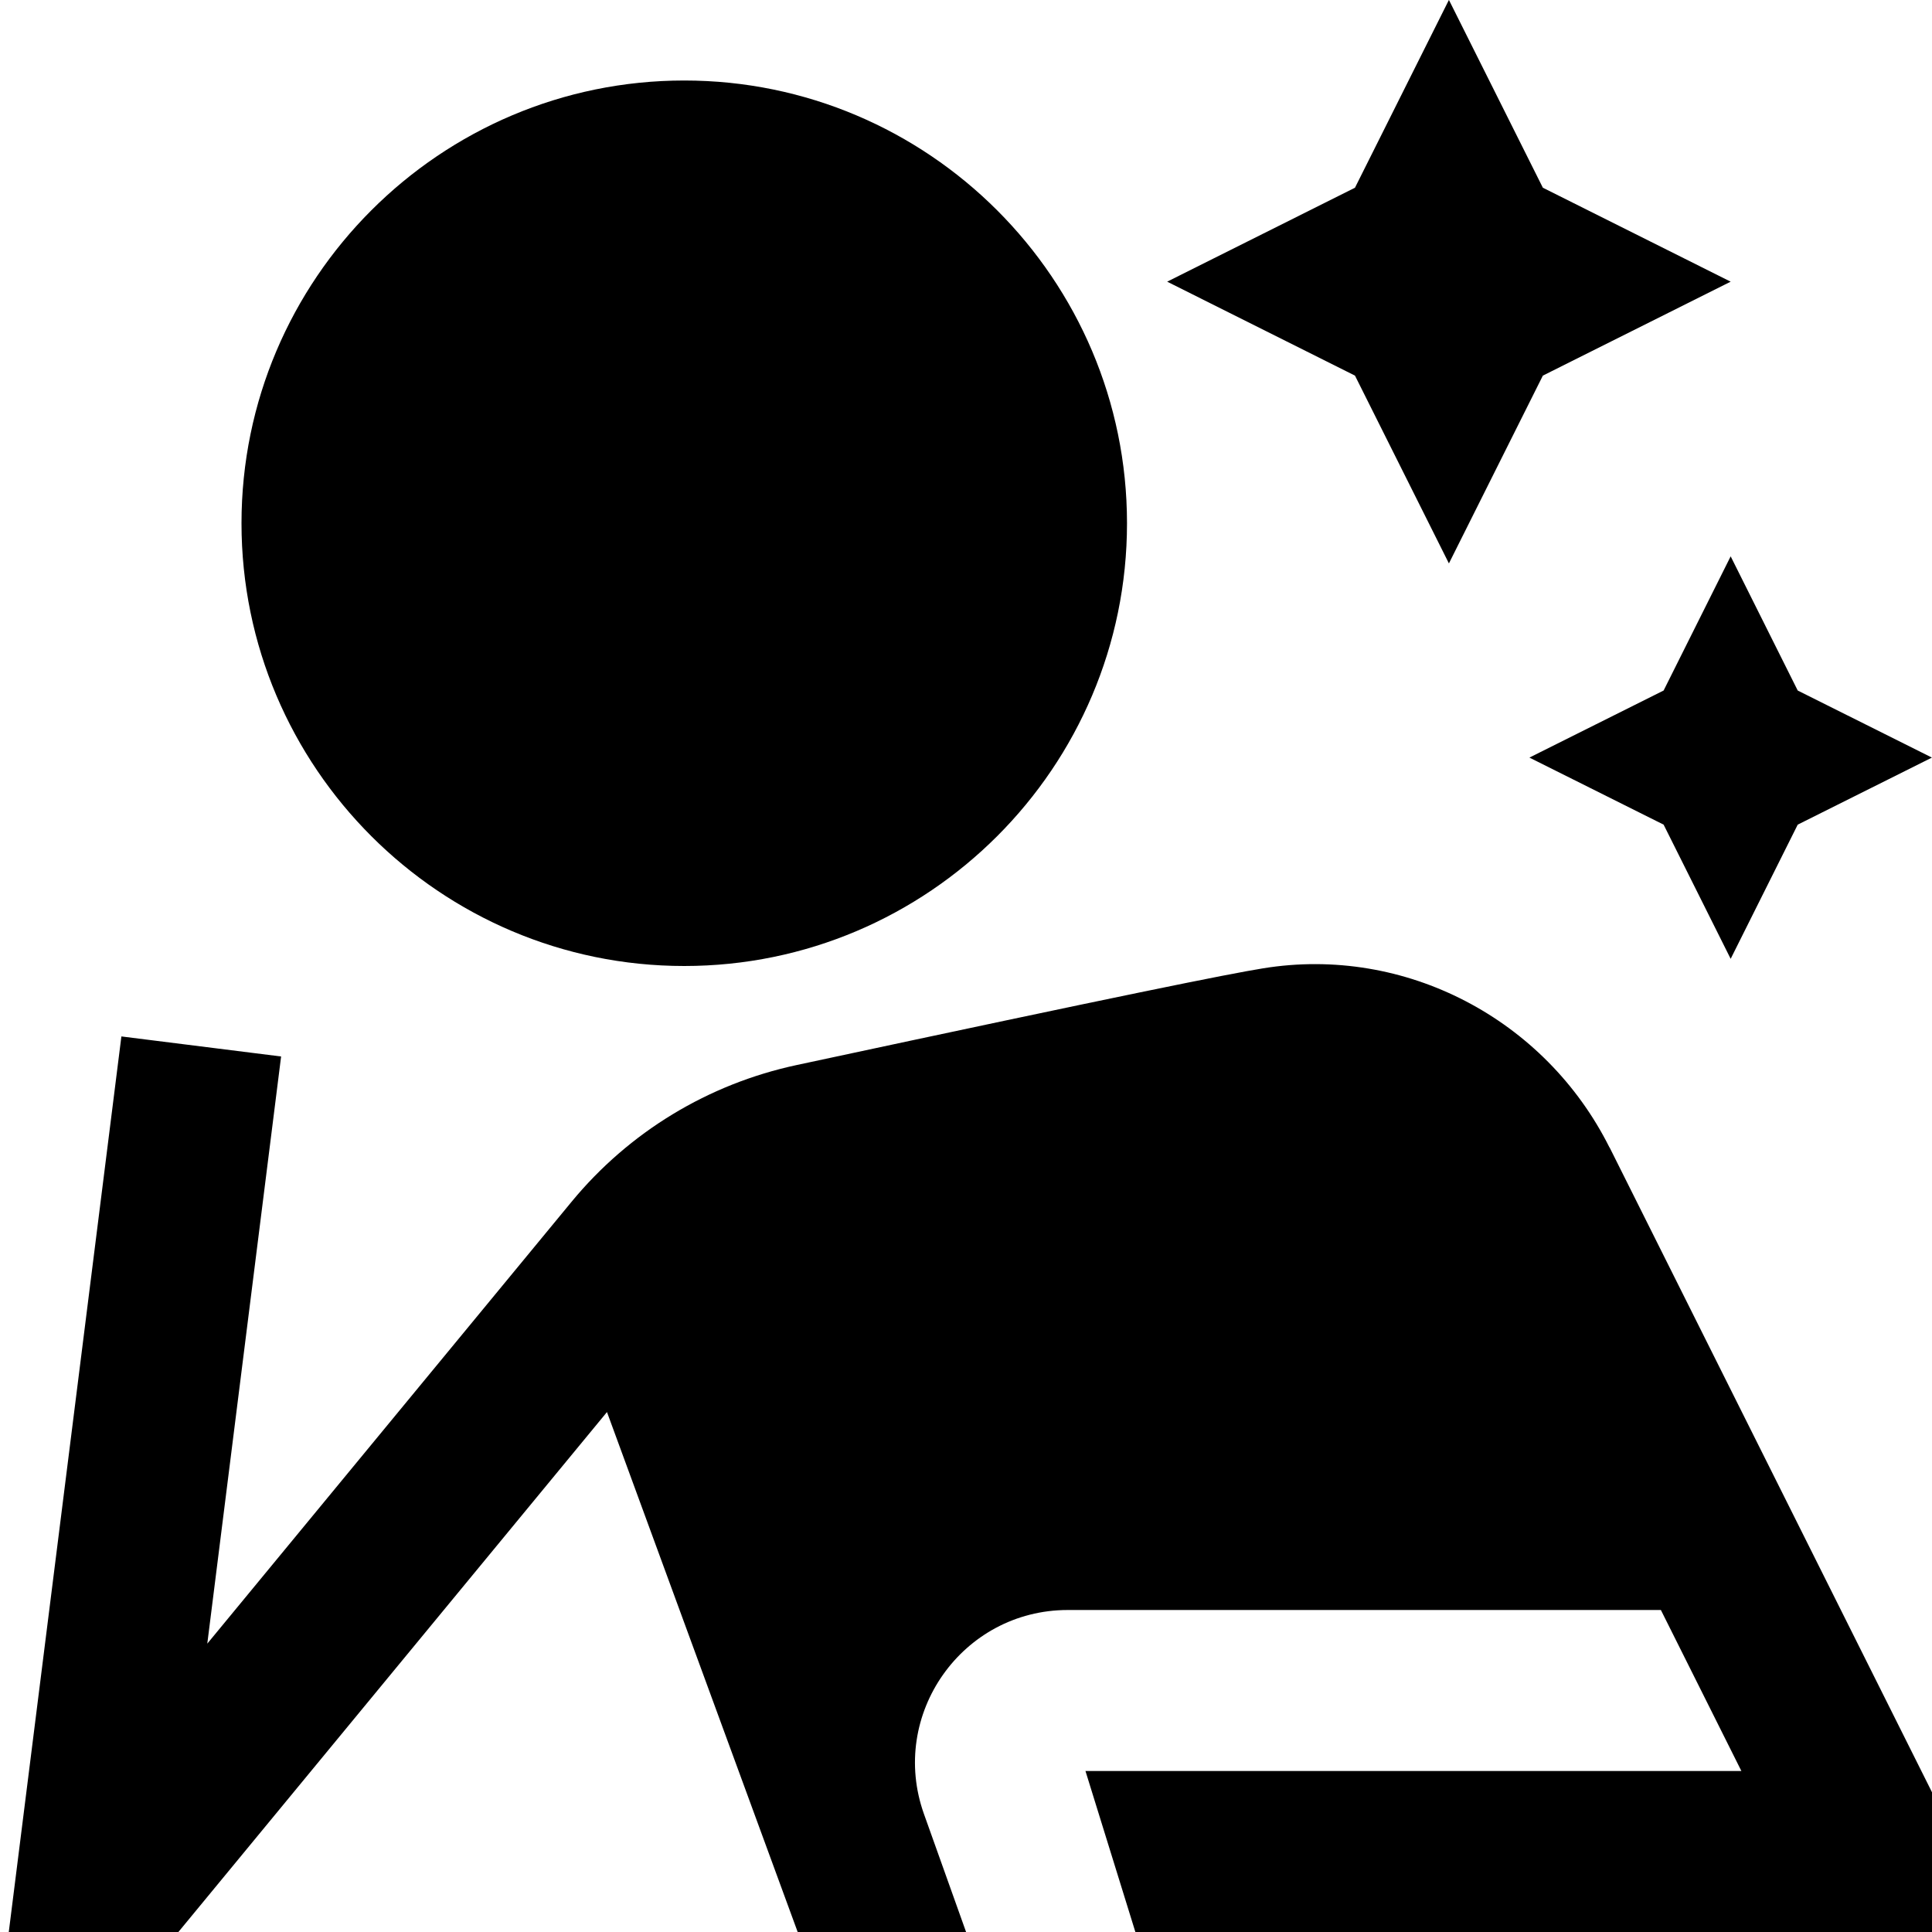 <?xml version="1.0" encoding="UTF-8"?>
<svg xmlns="http://www.w3.org/2000/svg" id="Layer_1" data-name="Layer 1" viewBox="0 0 24 24">
  <path d="M8.5,12c3.032,0,5.5-2.467,5.5-5.5S11.532,1,8.5,1,3,3.467,3,6.5s2.468,5.5,5.5,5.5Zm11.495,2.254l4.005,8.01v1.736H14.104l-.62-2h8.148l-1-2h-7.367c-1.312,0-2.228,1.3-1.787,2.535l.523,1.465h-2.092l-2.369-6.459-5.324,6.459H.109L1.508,12.875l1.984,.249-.917,7.294s2.889-3.504,4.526-5.49c.715-.867,1.698-1.463,2.797-1.698,4.099-.879,5.354-1.13,5.792-1.201,1.763-.287,3.505,.628,4.304,2.226Zm-3.163-9.588l-2.333-1.167,2.333-1.167,1.167-2.333,1.167,2.333,2.333,1.167-2.333,1.167-1.167,2.333-1.167-2.333Zm3.834,3.912l.833-1.667,.833,1.667,1.667,.833-1.667,.833-.833,1.667-.833-1.667-1.667-.833,1.667-.833Z"/>
</svg>
